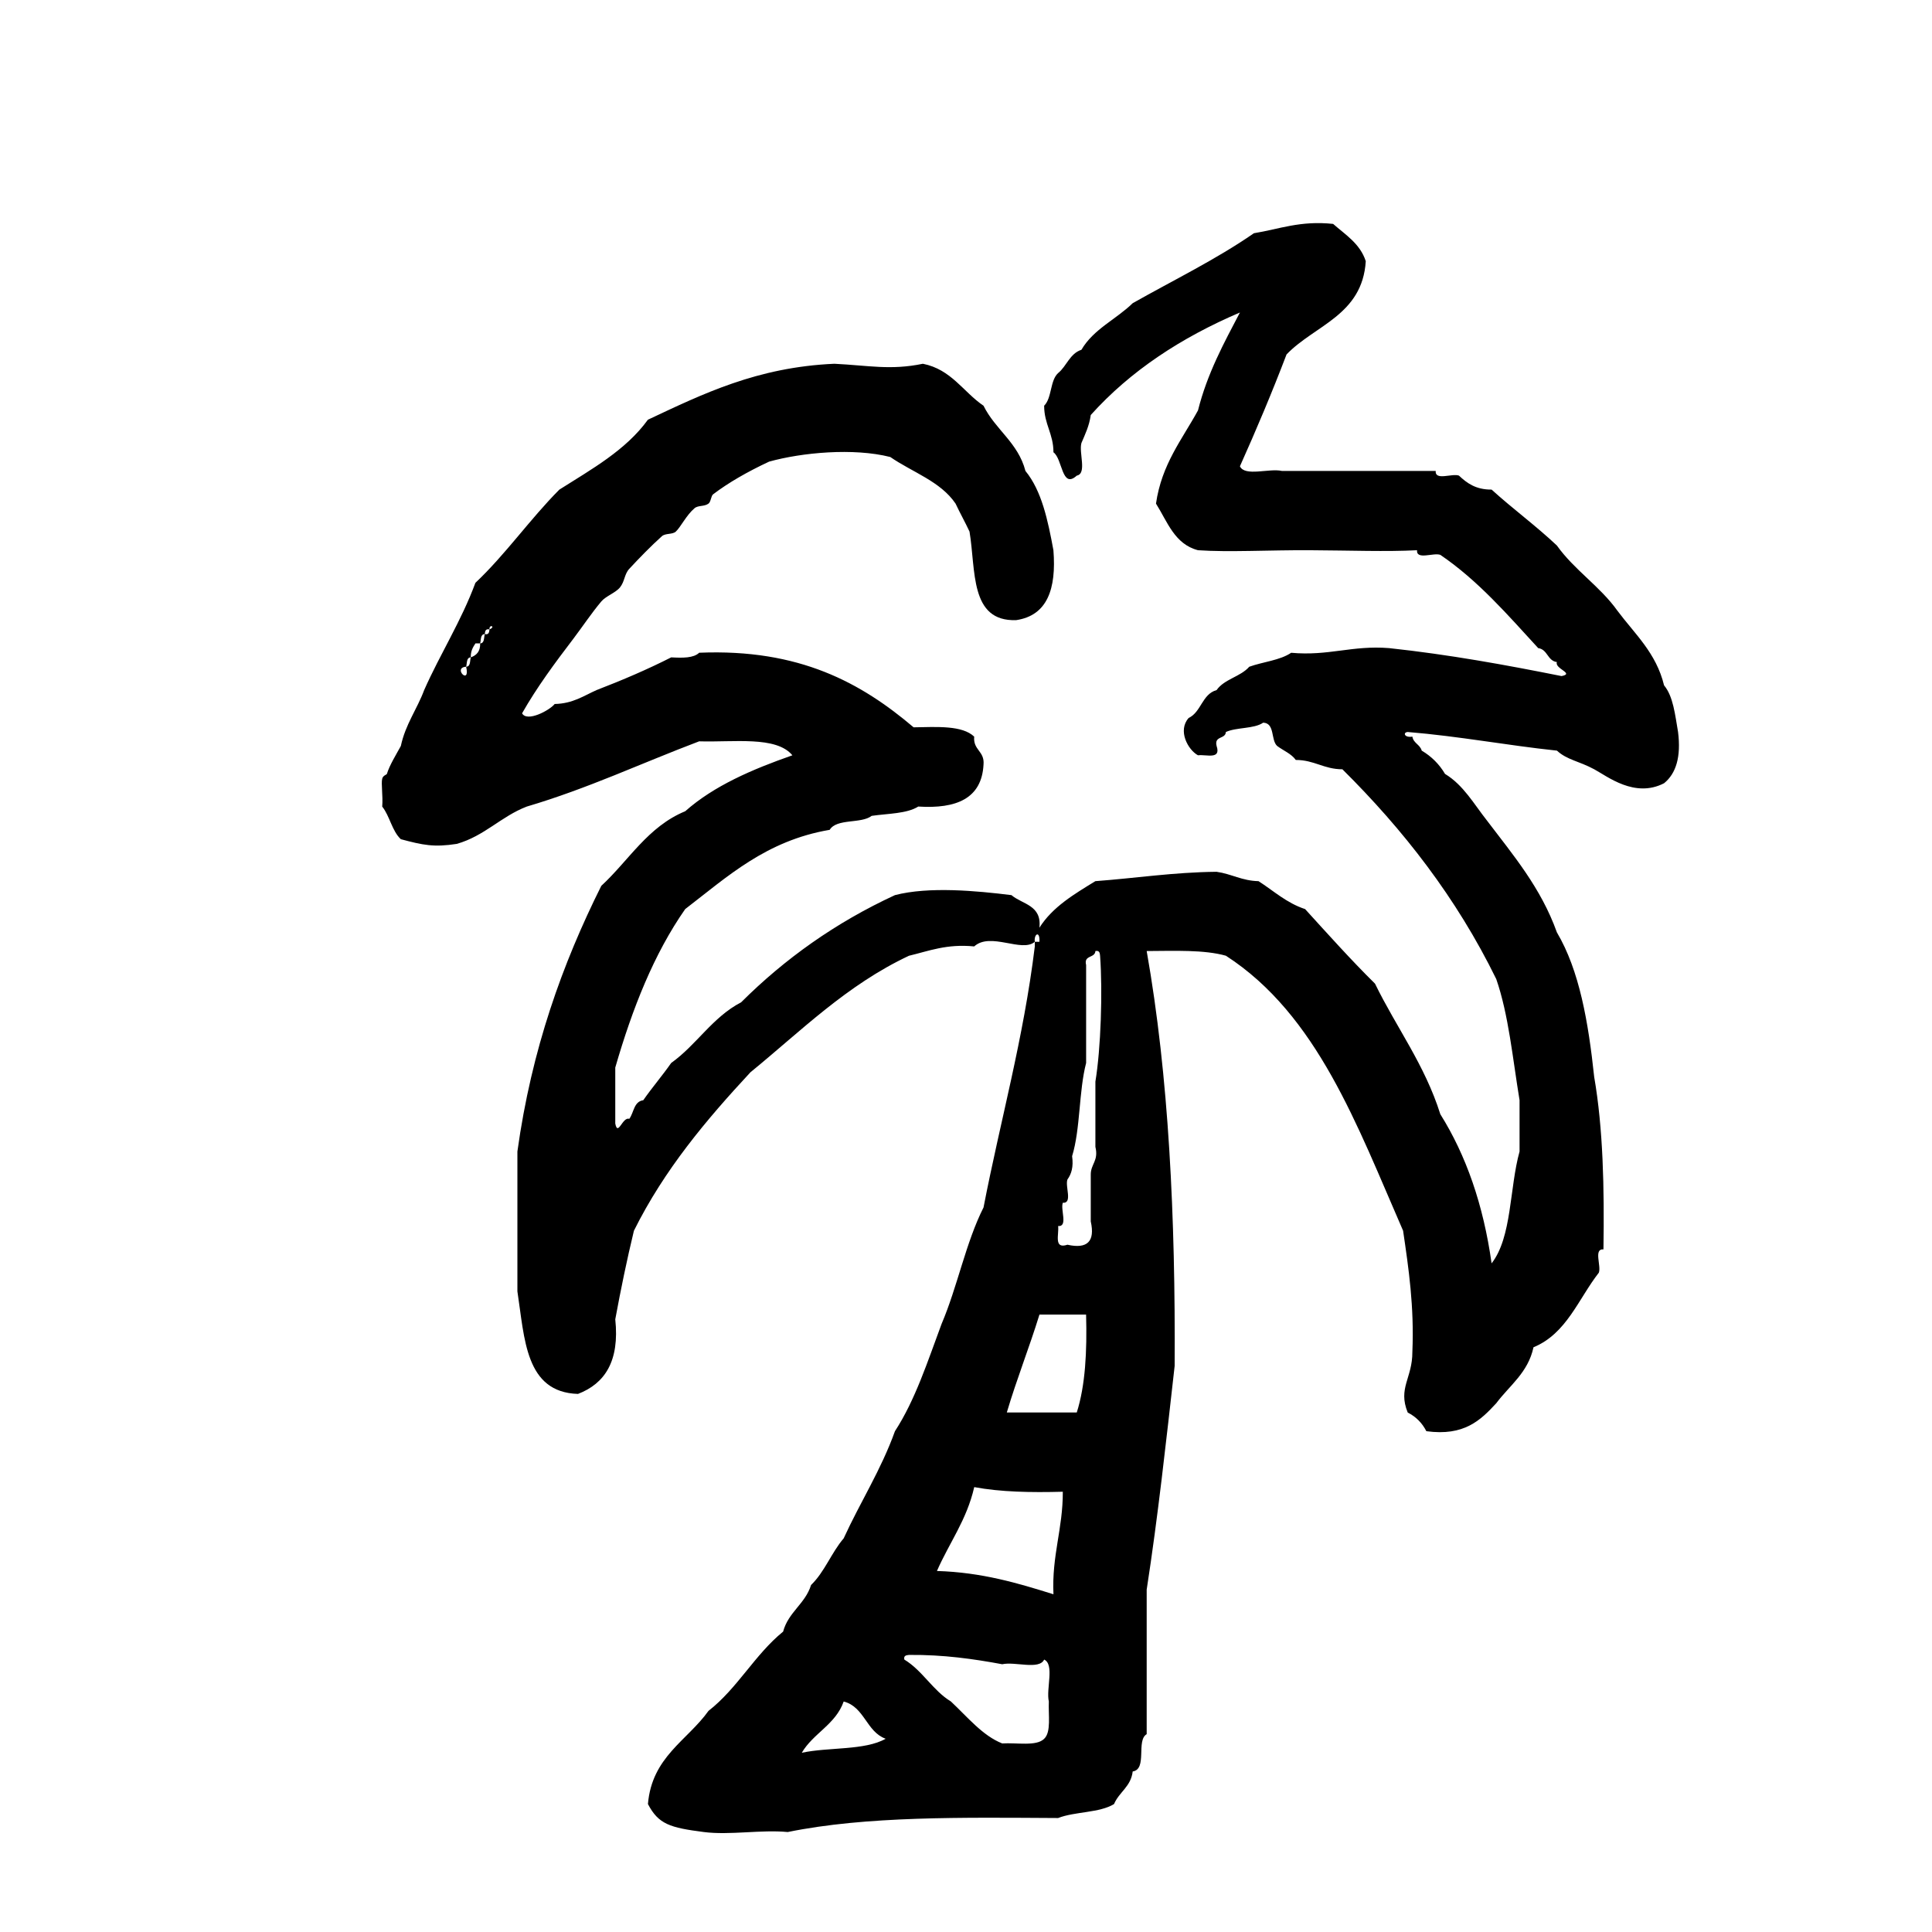 <?xml version="1.0" encoding="utf-8"?>
<!-- Generator: Adobe Illustrator 17.0.0, SVG Export Plug-In . SVG Version: 6.00 Build 0)  -->
<!DOCTYPE svg PUBLIC "-//W3C//DTD SVG 1.1//EN" "http://www.w3.org/Graphics/SVG/1.1/DTD/svg11.dtd">
<svg version="1.1" id="Layer_1" xmlns="http://www.w3.org/2000/svg"  x="0px" y="0px"
	 width="120px" height="120px" viewBox="0 0 120 120" enable-background="new 0 0 120 120" xml:space="preserve">
<g id="tree2">
	<g>
		<path d="M104.227,45.465c-0.186-1.068-0.297-2.213-0.869-2.896c-0.488-2.018-1.821-3.194-2.894-4.632
			c-1.083-1.522-2.681-2.532-3.763-4.054c-1.292-1.221-2.741-2.278-4.055-3.474c-0.975,0.008-1.528-0.398-2.028-0.868
			c-0.419-0.158-1.494,0.338-1.445-0.291h-9.555c-0.784-0.178-2.296,0.368-2.604-0.288c1.016-2.265,1.99-4.572,2.896-6.948
			c1.75-1.82,4.709-2.431,4.921-5.791c-0.354-1.091-1.257-1.636-2.028-2.316c-2.048-0.217-3.343,0.324-4.919,0.579
			c-2.339,1.622-5.003,2.916-7.528,4.344c-1.026,1.002-2.44,1.612-3.186,2.895c-0.727,0.238-0.916,1.015-1.447,1.447
			c-0.508,0.456-0.381,1.55-0.869,2.028c0.002,1.156,0.578,1.736,0.578,2.893c0.57,0.404,0.508,2.306,1.448,1.449
			c0.647-0.125,0.119-1.428,0.29-2.027c0.23-0.541,0.486-1.062,0.579-1.738c2.467-2.745,5.614-4.807,9.265-6.367
			c-0.994,1.899-2.021,3.767-2.604,6.08c-0.988,1.809-2.257,3.341-2.609,5.79c0.71,1.124,1.152,2.517,2.609,2.895
			c1.913,0.133,4.407-0.014,6.946,0c2.53,0.013,4.75,0.101,6.658,0c-0.047,0.628,1.028,0.131,1.45,0.289
			c2.354,1.602,4.183,3.73,6.077,5.791c0.592,0.084,0.566,0.784,1.16,0.868c-0.155,0.417,1.128,0.707,0.289,0.869
			c-3.459-0.691-6.965-1.334-10.713-1.737c-2.305-0.182-3.742,0.502-6.08,0.29c-0.688,0.47-1.752,0.561-2.604,0.868
			c-0.539,0.622-1.553,0.765-2.027,1.449c-0.906,0.251-0.951,1.363-1.737,1.733c-0.694,0.781-0.046,1.974,0.579,2.317
			c0.513-0.065,1.449,0.292,1.158-0.579c-0.162-0.642,0.552-0.412,0.576-0.867c0.664-0.304,1.748-0.185,2.317-0.58
			c0.741,0.028,0.464,1.079,0.868,1.447c0.386,0.29,0.875,0.477,1.158,0.869c1.154,0,1.738,0.578,2.894,0.579
			c3.78,3.748,7.082,7.973,9.556,13.028c0.771,2.222,1.023,4.96,1.448,7.527v3.184c-0.631,2.267-0.467,5.324-1.737,6.949
			c-0.511-3.641-1.586-6.715-3.184-9.264c-0.972-3.084-2.729-5.381-4.056-8.107c-1.505-1.487-2.916-3.065-4.343-4.633
			c-1.162-0.383-1.953-1.135-2.895-1.735c-1.037-0.024-1.674-0.451-2.605-0.582c-2.678,0.028-5.012,0.395-7.528,0.582
			c-1.313,0.808-2.652,1.591-3.476,2.893c0.16-1.413-1.059-1.449-1.735-2.025c-2.161-0.27-5.135-0.548-7.238,0
			c-3.694,1.708-6.848,3.96-9.554,6.658c-1.779,0.923-2.765,2.643-4.342,3.766c-0.555,0.797-1.183,1.519-1.735,2.315
			c-0.594,0.081-0.578,0.772-0.87,1.158c-0.416-0.154-0.707,1.128-0.869,0.289v-3.476c1.061-3.667,2.398-7.06,4.344-9.844
			c2.619-2.01,5.018-4.248,8.974-4.922c0.439-0.721,1.954-0.362,2.608-0.868c1.007-0.146,2.184-0.13,2.894-0.578
			c2.373,0.151,3.942-0.5,4.053-2.606c0.076-0.849-0.656-0.891-0.58-1.737c-0.741-0.705-2.29-0.604-3.763-0.578
			c-3.239-2.747-7.076-4.892-13.319-4.632c-0.341,0.333-1.022,0.327-1.736,0.287c-1.475,0.748-3.026,1.412-4.632,2.03
			c-0.803,0.355-1.471,0.842-2.606,0.866c-0.307,0.391-1.718,1.147-2.025,0.579c0.919-1.619,2.037-3.126,3.185-4.632
			c0.555-0.732,1.125-1.59,1.736-2.316c0.273-0.328,0.887-0.537,1.157-0.869c0.302-0.371,0.269-0.823,0.58-1.157
			c0.605-0.653,1.365-1.434,2.026-2.026c0.22-0.198,0.659-0.094,0.867-0.289c0.299-0.277,0.655-1.023,1.16-1.449
			c0.229-0.194,0.606-0.091,0.868-0.288c0.152-0.112,0.152-0.474,0.289-0.579c0.938-0.713,2.117-1.393,3.476-2.028
			c2.036-0.565,5.233-0.867,7.525-0.287c1.371,0.947,3.121,1.512,4.056,2.896c0.276,0.592,0.591,1.145,0.866,1.737
			c0.401,2.398,0,5.599,2.897,5.5c1.935-0.287,2.504-1.936,2.314-4.343c-0.345-1.873-0.733-3.702-1.737-4.923
			c-0.457-1.762-1.873-2.565-2.604-4.051c-1.266-0.861-1.995-2.254-3.766-2.607c-2.012,0.416-3.37,0.105-5.498,0
			c-4.807,0.212-8.166,1.872-11.581,3.475c-1.378,1.9-3.494,3.07-5.502,4.343c-1.829,1.838-3.328,4.008-5.213,5.789
			c-0.886,2.395-2.175,4.387-3.183,6.662c-0.444,1.194-1.16,2.12-1.449,3.472c-0.306,0.563-0.692,1.174-0.867,1.736
			c-0.014,0.046-0.241,0.094-0.289,0.291c-0.079,0.318,0.054,1.057,0,1.737c0.47,0.589,0.606,1.514,1.156,2.025
			c1.381,0.37,2.055,0.511,3.477,0.291c1.725-0.493,2.741-1.699,4.34-2.316c3.8-1.122,7.142-2.704,10.713-4.054
			c2.15,0.067,4.785-0.347,5.79,0.868c-2.5,0.876-4.864,1.889-6.657,3.475c-2.325,0.957-3.504,3.06-5.211,4.632
			c-2.41,4.828-4.331,10.148-5.212,16.501v8.688c0.45,2.927,0.483,6.271,3.764,6.37c1.674-0.644,2.589-2.043,2.315-4.634
			c0.346-1.875,0.726-3.715,1.158-5.502c1.893-3.803,4.497-6.89,7.238-9.842c3.134-2.559,5.972-5.417,9.845-7.237
			c1.247-0.297,2.34-0.748,4.052-0.58c1.011-0.918,2.97,0.41,3.765-0.288c-0.067-0.493,0.328-0.717,0.287,0h-0.287v0.288
			c-0.704,5.765-2.136,10.797-3.185,16.213c-1.102,2.181-1.624,4.938-2.606,7.235c-0.864,2.321-1.638,4.733-2.896,6.662
			c-0.867,2.414-2.156,4.406-3.185,6.657c-0.757,0.88-1.189,2.093-2.025,2.896c-0.365,1.177-1.411,1.679-1.736,2.896
			c-1.758,1.428-2.84,3.527-4.634,4.922c-1.326,1.855-3.514,2.854-3.762,5.788c0.656,1.253,1.362,1.466,3.471,1.738
			c1.615,0.208,3.554-0.159,5.213,0c4.891-1,10.871-0.903,16.792-0.87c1.039-0.406,2.579-0.314,3.475-0.868
			c0.312-0.749,1.048-1.075,1.158-2.024c0.924-0.139,0.199-1.926,0.869-2.317v-8.976c0.698-4.512,1.209-9.211,1.737-13.896
			c0.052-9.222-0.36-17.978-1.737-25.769c1.743-0.008,3.564-0.09,4.92,0.291c5.685,3.677,8.158,10.562,11.006,17.081
			c0.346,2.353,0.695,4.707,0.576,7.526c0.006,1.64-0.91,2.238-0.289,3.765c0.512,0.262,0.896,0.647,1.158,1.16
			c2.352,0.321,3.37-0.685,4.342-1.737c0.826-1.105,1.971-1.89,2.313-3.476c2.056-0.844,2.787-3.005,4.058-4.633
			c0.159-0.421-0.34-1.497,0.287-1.447c0.057-3.822-0.02-7.51-0.576-10.713c-0.362-3.403-0.916-6.614-2.316-8.975
			c-0.991-2.772-2.721-4.808-4.344-6.948c-0.811-1.025-1.461-2.204-2.605-2.896c-0.357-0.605-0.842-1.087-1.447-1.446
			c-0.104-0.381-0.513-0.456-0.58-0.869c-0.518,0.082-0.595-0.273-0.287-0.288c3.207,0.264,6.121,0.824,9.265,1.157
			c0.635,0.583,1.354,0.64,2.315,1.158c0.821,0.442,2.519,1.807,4.34,0.867C104.104,48.043,104.421,47.008,104.227,45.465z
			 M30.403,39.094c-0.018,0.177-0.045,0.344-0.291,0.291c-0.065,0.223-0.01,0.569-0.288,0.578c0.013,0.498-0.226,0.742-0.583,0.867
			c-0.062,0.227-0.005,0.571-0.288,0.581c0.276,1.201-0.868,0.058,0,0c0.064-0.226,0.008-0.571,0.288-0.581
			c-0.011-0.398,0.137-0.634,0.289-0.867h0.293c0.062-0.225,0.006-0.571,0.288-0.578C30.128,39.207,30.153,39.043,30.403,39.094
			C30.371,38.745,30.821,38.916,30.403,39.094z M49.799,108.868c0.714-1.216,2.103-1.757,2.604-3.185
			c1.301,0.34,1.403,1.877,2.606,2.314C53.717,108.734,51.464,108.508,49.799,108.868z M65.145,105.684
			c-0.039,0.834,0.158,1.896-0.291,2.315c-0.479,0.483-1.702,0.231-2.604,0.289c-1.216-0.478-2.147-1.631-3.185-2.604
			c-1.137-0.694-1.755-1.912-2.895-2.605c-0.054-0.245,0.112-0.271,0.291-0.289c2.142-0.02,4,0.248,5.79,0.579
			c0.787-0.179,2.297,0.368,2.604-0.29C65.51,103.385,64.965,104.896,65.145,105.684z M65.432,99.023
			c-2.205-0.688-4.431-1.361-7.237-1.447c0.763-1.748,1.851-3.166,2.316-5.209c1.626,0.304,3.517,0.342,5.502,0.287
			C66.02,94.977,65.322,96.6,65.432,99.023z M66.88,87.732h-4.345c0.617-2.086,1.392-4.017,2.027-6.08h2.897
			C67.521,83.936,67.415,86.048,66.88,87.732z M67.749,72.968v2.896c0.276,1.241-0.207,1.726-1.448,1.448
			c-0.873,0.291-0.515-0.646-0.578-1.16c0.627,0.05,0.131-1.025,0.291-1.446c0.625,0.049,0.129-1.026,0.287-1.447
			c0.244-0.337,0.383-0.776,0.29-1.448c0.521-1.699,0.411-4.027,0.87-5.789v-6.081c-0.163-0.641,0.551-0.412,0.576-0.869
			c0.246-0.051,0.277,0.113,0.291,0.291c0.165,2.229,0.047,5.771-0.291,7.817v4.053C68.248,72.114,67.743,72.287,67.749,72.968z"/>
	</g>
</g>
</svg>
